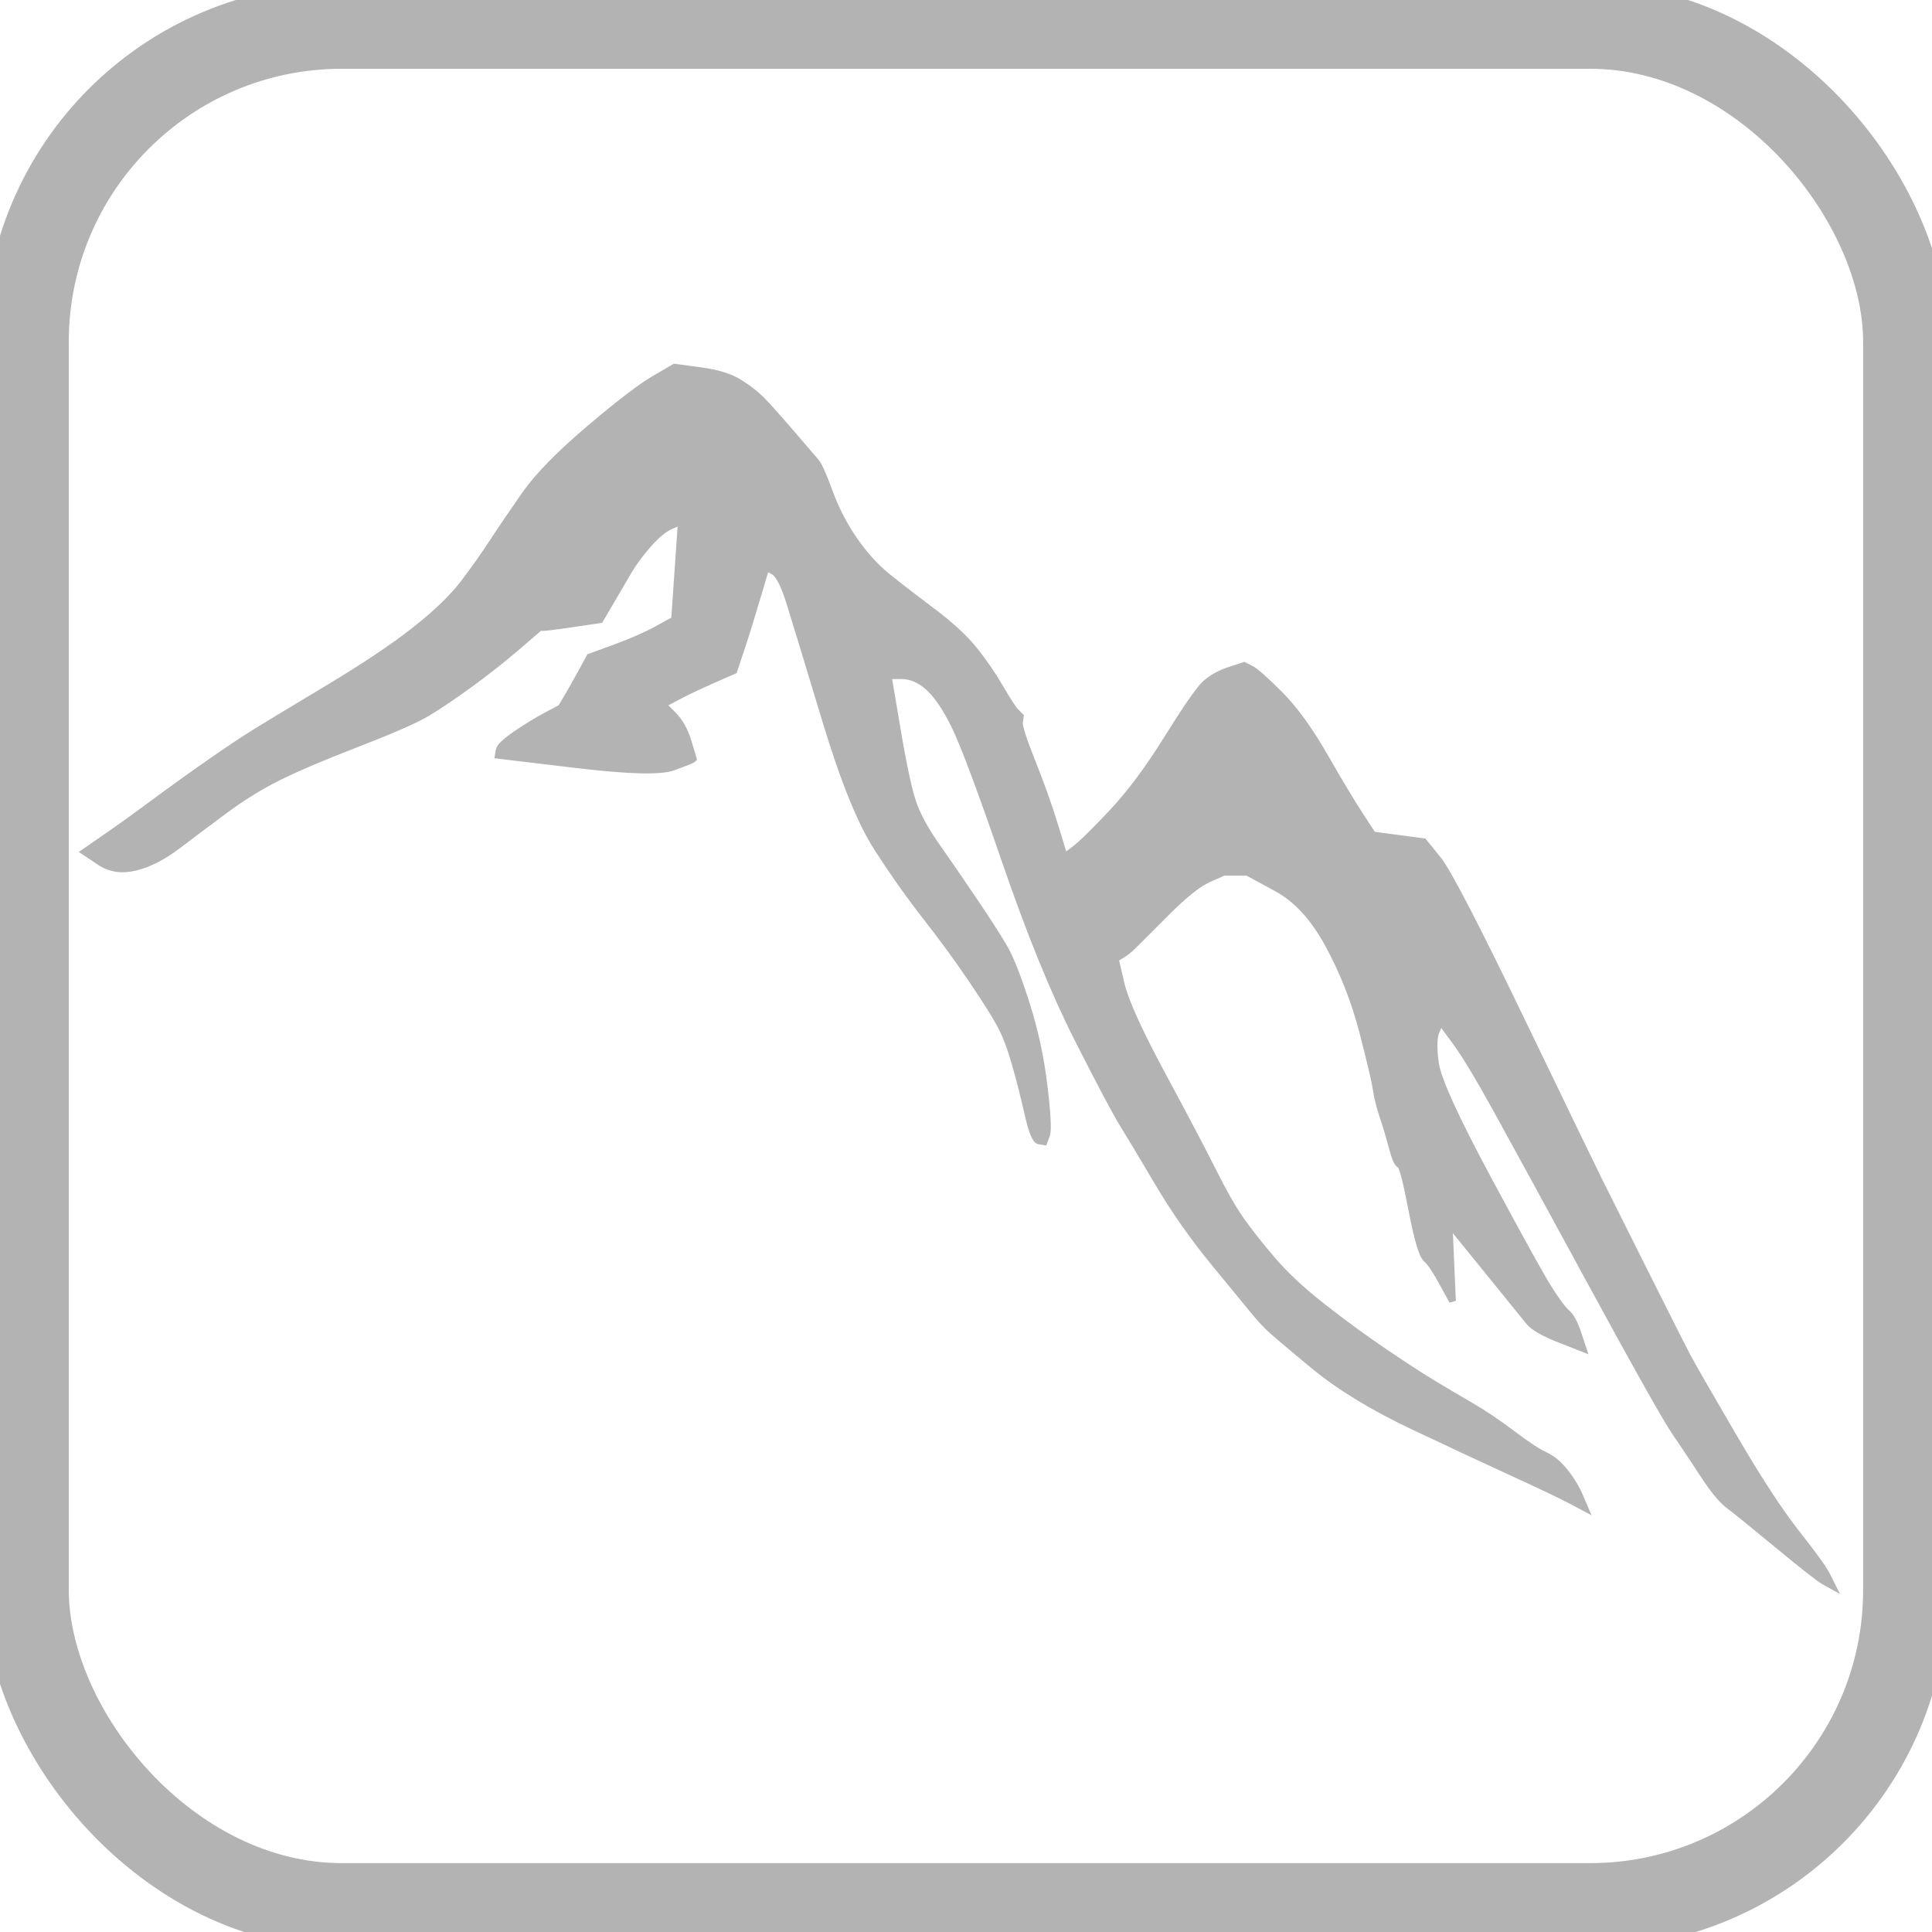 <?xml version="1.0" encoding="UTF-8" standalone="no"?>
<svg
   xmlns:dc="http://purl.org/dc/elements/1.1/"
   xmlns:cc="http://creativecommons.org/ns#"
   xmlns:rdf="http://www.w3.org/1999/02/22-rdf-syntax-ns#"
   xmlns:svg="http://www.w3.org/2000/svg"
   xmlns="http://www.w3.org/2000/svg"
   xmlns:sodipodi="http://sodipodi.sourceforge.net/DTD/sodipodi-0.dtd"
   xmlns:inkscape="http://www.inkscape.org/namespaces/inkscape"
   width="570"
   height="570"
   id="svg2"
   version="1.1"
   inkscape:version="0.48.2 r9819"
   sodipodi:docname="TK_aletsch_icon.svg">
  <defs
     id="defs13" />
  <sodipodi:namedview
     pagecolor="#ffffff"
     bordercolor="#666666"
     borderopacity="1"
     objecttolerance="10"
     gridtolerance="10"
     guidetolerance="10"
     inkscape:pageopacity="0"
     inkscape:pageshadow="2"
     inkscape:window-width="1920"
     inkscape:window-height="1152"
     id="namedview11"
     showgrid="false"
     fit-margin-top="0"
     fit-margin-left="0"
     fit-margin-right="0"
     fit-margin-bottom="0"
     inkscape:zoom="1.6385965"
     inkscape:cx="166.91114"
     inkscape:cy="285"
     inkscape:window-x="0"
     inkscape:window-y="0"
     inkscape:window-maximized="1"
     inkscape:current-layer="svg2" />
  <title
     id="title4">black+white mountain</title>
  <rect
     style="fill:none;stroke:#b3b3b3;stroke-width:25;stroke-linejoin:miter;stroke-miterlimit:4;stroke-dasharray:none"
     id="rect2994"
     width="554.387"
     height="554.387"
     x="7.794"
     y="7.793"
     ry="93.044" />
  <g
     id="g6"
     transform="matrix(-1,0,0,1,561.022,90.842)"
     style="stroke:#b3b3b3;fill:#b3b3b3">
    <title
       id="title8">Layer 1</title>
    <path
       id="path2"
       d="m 354.5,18.5 7.5,-1 6,3.5 q 6,3.5 19.25,14.75 13.25,11.25 19,19.5 5.75,8.25 9.5,14 3.75,5.75 8.5,12 4.75,6.25 14.25,13.75 9.5,7.5 25.75,17.25 16.25,9.75 21.5,13 5.25,3.25 13.5,9 8.25,5.75 16,11.5 7.75,5.75 14.25,10.25 l 6.5,4.5 -4.5,3 q -4.5,3 -10.5,1.5 -6,-1.5 -12.25,-6.25 -6.25,-4.75 -14,-10.5 Q 487,142.5 479,138.5 q -8,-4 -23.5,-10 -15.5,-6 -20.5,-9 -5,-3 -12.25,-8.25 -7.25,-5.25 -14,-11 -6.75,-5.75 -7,-6 L 401.5,94 l -0.25,0.25 q -0.25,0.25 -8.75,-1 L 384,92 381.5,87.75 q -2.5,-4.25 -5.25,-9 -2.75,-4.75 -6.5,-9 Q 366,65.5 363,64.25 l -3,-1.25 1,14.5 1,14.5 5,2.75 q 5,2.75 12.5,5.5 l 7.5,2.75 2.75,5 q 2.75,5 4.25,7.5 l 1.5,2.5 4.25,2.25 q 4.25,2.25 9,5.5 4.75,3.25 5,4.75 l 0.25,1.5 -23,2.75 q -23,2.75 -28.5,0.75 -5.5,-2 -5.75,-2.25 L 356.5,133 358,128 q 1.5,-5 4.5,-8 l 3,-3 -4.25,-2.25 q -4.25,-2.25 -10.5,-5 l -6.25,-2.75 -2,-6 q -2,-6 -4.75,-15.25 L 335,76.5 332.75,77.75 Q 330.5,79 328,87 q -2.5,8 -10.5,34.5 -8,26.5 -15.25,37.75 -7.25,11.25 -14.5,20.5 -7.25,9.25 -13.5,18.5 -6.25,9.25 -8.5,13.5 -2.25,4.25 -4.25,11.25 -2,7 -3.75,14.75 -1.75,7.75 -3.25,8 l -1.5,0.25 -0.75,-2 q -0.75,-2 0.75,-14.5 1.5,-12.5 5.25,-24.25 3.75,-11.75 6.5,-16.5 2.75,-4.75 9,-14 6.25,-9.25 11,-16 4.75,-6.75 6.75,-12.25 2,-5.5 4.75,-21.75 l 2.75,-16.25 -4,0 q -4,0 -7.75,3.25 -3.75,3.25 -7.75,11.25 -4,8 -15,40 -11,32 -21.25,52.25 -10.25,20.25 -13.5,25.5 -3.25,5.25 -10.5,17.5 -7.25,12.25 -16.5,23.5 -9.25,11.25 -11.5,14 -2.25,2.75 -4.25,4.75 -2,2 -13.5,11.5 -11.5,9.5 -29.5,18 -18,8.5 -30,14 -12,5.5 -16.25,7.75 L 93.5,354 95,350.5 q 1.5,-3.5 4.25,-7 2.75,-3.5 6,-5 3.25,-1.5 9.5,-6.25 Q 121,327.5 127,324 q 6,-3.5 11,-6.5 5,-3 14.25,-9.25 9.25,-6.25 18.5,-13.5 9.25,-7.25 15,-14 Q 191.5,274 195,269 q 3.5,-5 8,-14 4.5,-9 15,-28.5 10.5,-19.5 12.25,-27 l 1.75,-7.5 -1.75,-1 q -1.75,-1 -3.75,-3 -2,-2 -9.75,-9.75 Q 209,170.5 204.5,168.5 l -4.5,-2 -3.5,0 -3.5,0 -8.75,4.75 Q 175.5,176 169,188 q -6.5,12 -10,25.5 -3.5,13.5 -4,17 -0.5,3.5 -2,8 -1.5,4.5 -2.75,9.25 -1.25,4.75 -2.25,5 -1,0.25 -3.5,13.25 -2.5,13 -4.25,14.5 -1.75,1.5 -4.75,7 l -3,5.5 0.5,-11.5 0.5,-11.5 -4.25,5.25 q -4.25,5.25 -10.75,13.25 -6.5,8 -8.5,10.5 -2,2.5 -9,5.25 l -7,2.75 1.5,-4.5 q 1.5,-4.5 3.25,-6 1.75,-1.5 5.25,-7 3.5,-5.5 18,-32.5 14.5,-27 15.5,-34 1,-7 -0.25,-9.75 l -1.25,-2.75 -4.25,5.75 Q 127.5,222 119.5,236.5 111.5,251 91.25,288.25 71,325.5 66.75,331.75 62.5,338 58.25,344.5 54,351 51,353.25 48,355.5 36.5,365 25,374.5 22.75,375.75 L 20.5,377 22,374 q 1.5,-3 9,-12.5 Q 38.5,352 49.75,332.75 61,313.5 63.25,309.25 65.5,305 76.5,283 q 11,-22 13,-26 2,-4 22.5,-46.5 20.5,-42.5 24.75,-47.75 l 4.25,-5.25 7.5,-1 7.5,-1 3.75,-5.75 Q 163.5,144 170.25,132.25 177,120.5 183.5,114 q 6.5,-6.5 8.5,-7.5 l 2,-1 4.5,1.5 q 4.5,1.5 7.25,4.25 2.75,2.75 11,16 Q 225,140.5 233,149 q 8,8.5 11,10.75 l 3,2.25 2.75,-9 q 2.75,-9 6.75,-19 4,-10 3.75,-11.75 l -0.25,-1.75 1.25,-1.25 Q 262.5,118 266,112 q 3.5,-6 7.75,-11.25 Q 278,95.5 286,89.5 294,83.5 299.25,79.25 304.5,75 309,68.5 q 4.5,-6.5 7.25,-14 2.75,-7.5 4,-9 1.25,-1.5 7.5,-8.75 6.25,-7.25 8.75,-9.75 2.5,-2.5 6.5,-5 4,-2.5 11.5,-3.5 z"
       inkscape:connector-curvature="0"
       style="fill:#b3b3b3;fill-rule:evenodd;stroke:#b3b3b3;stroke-width:2px" />
  </g>
</svg>

